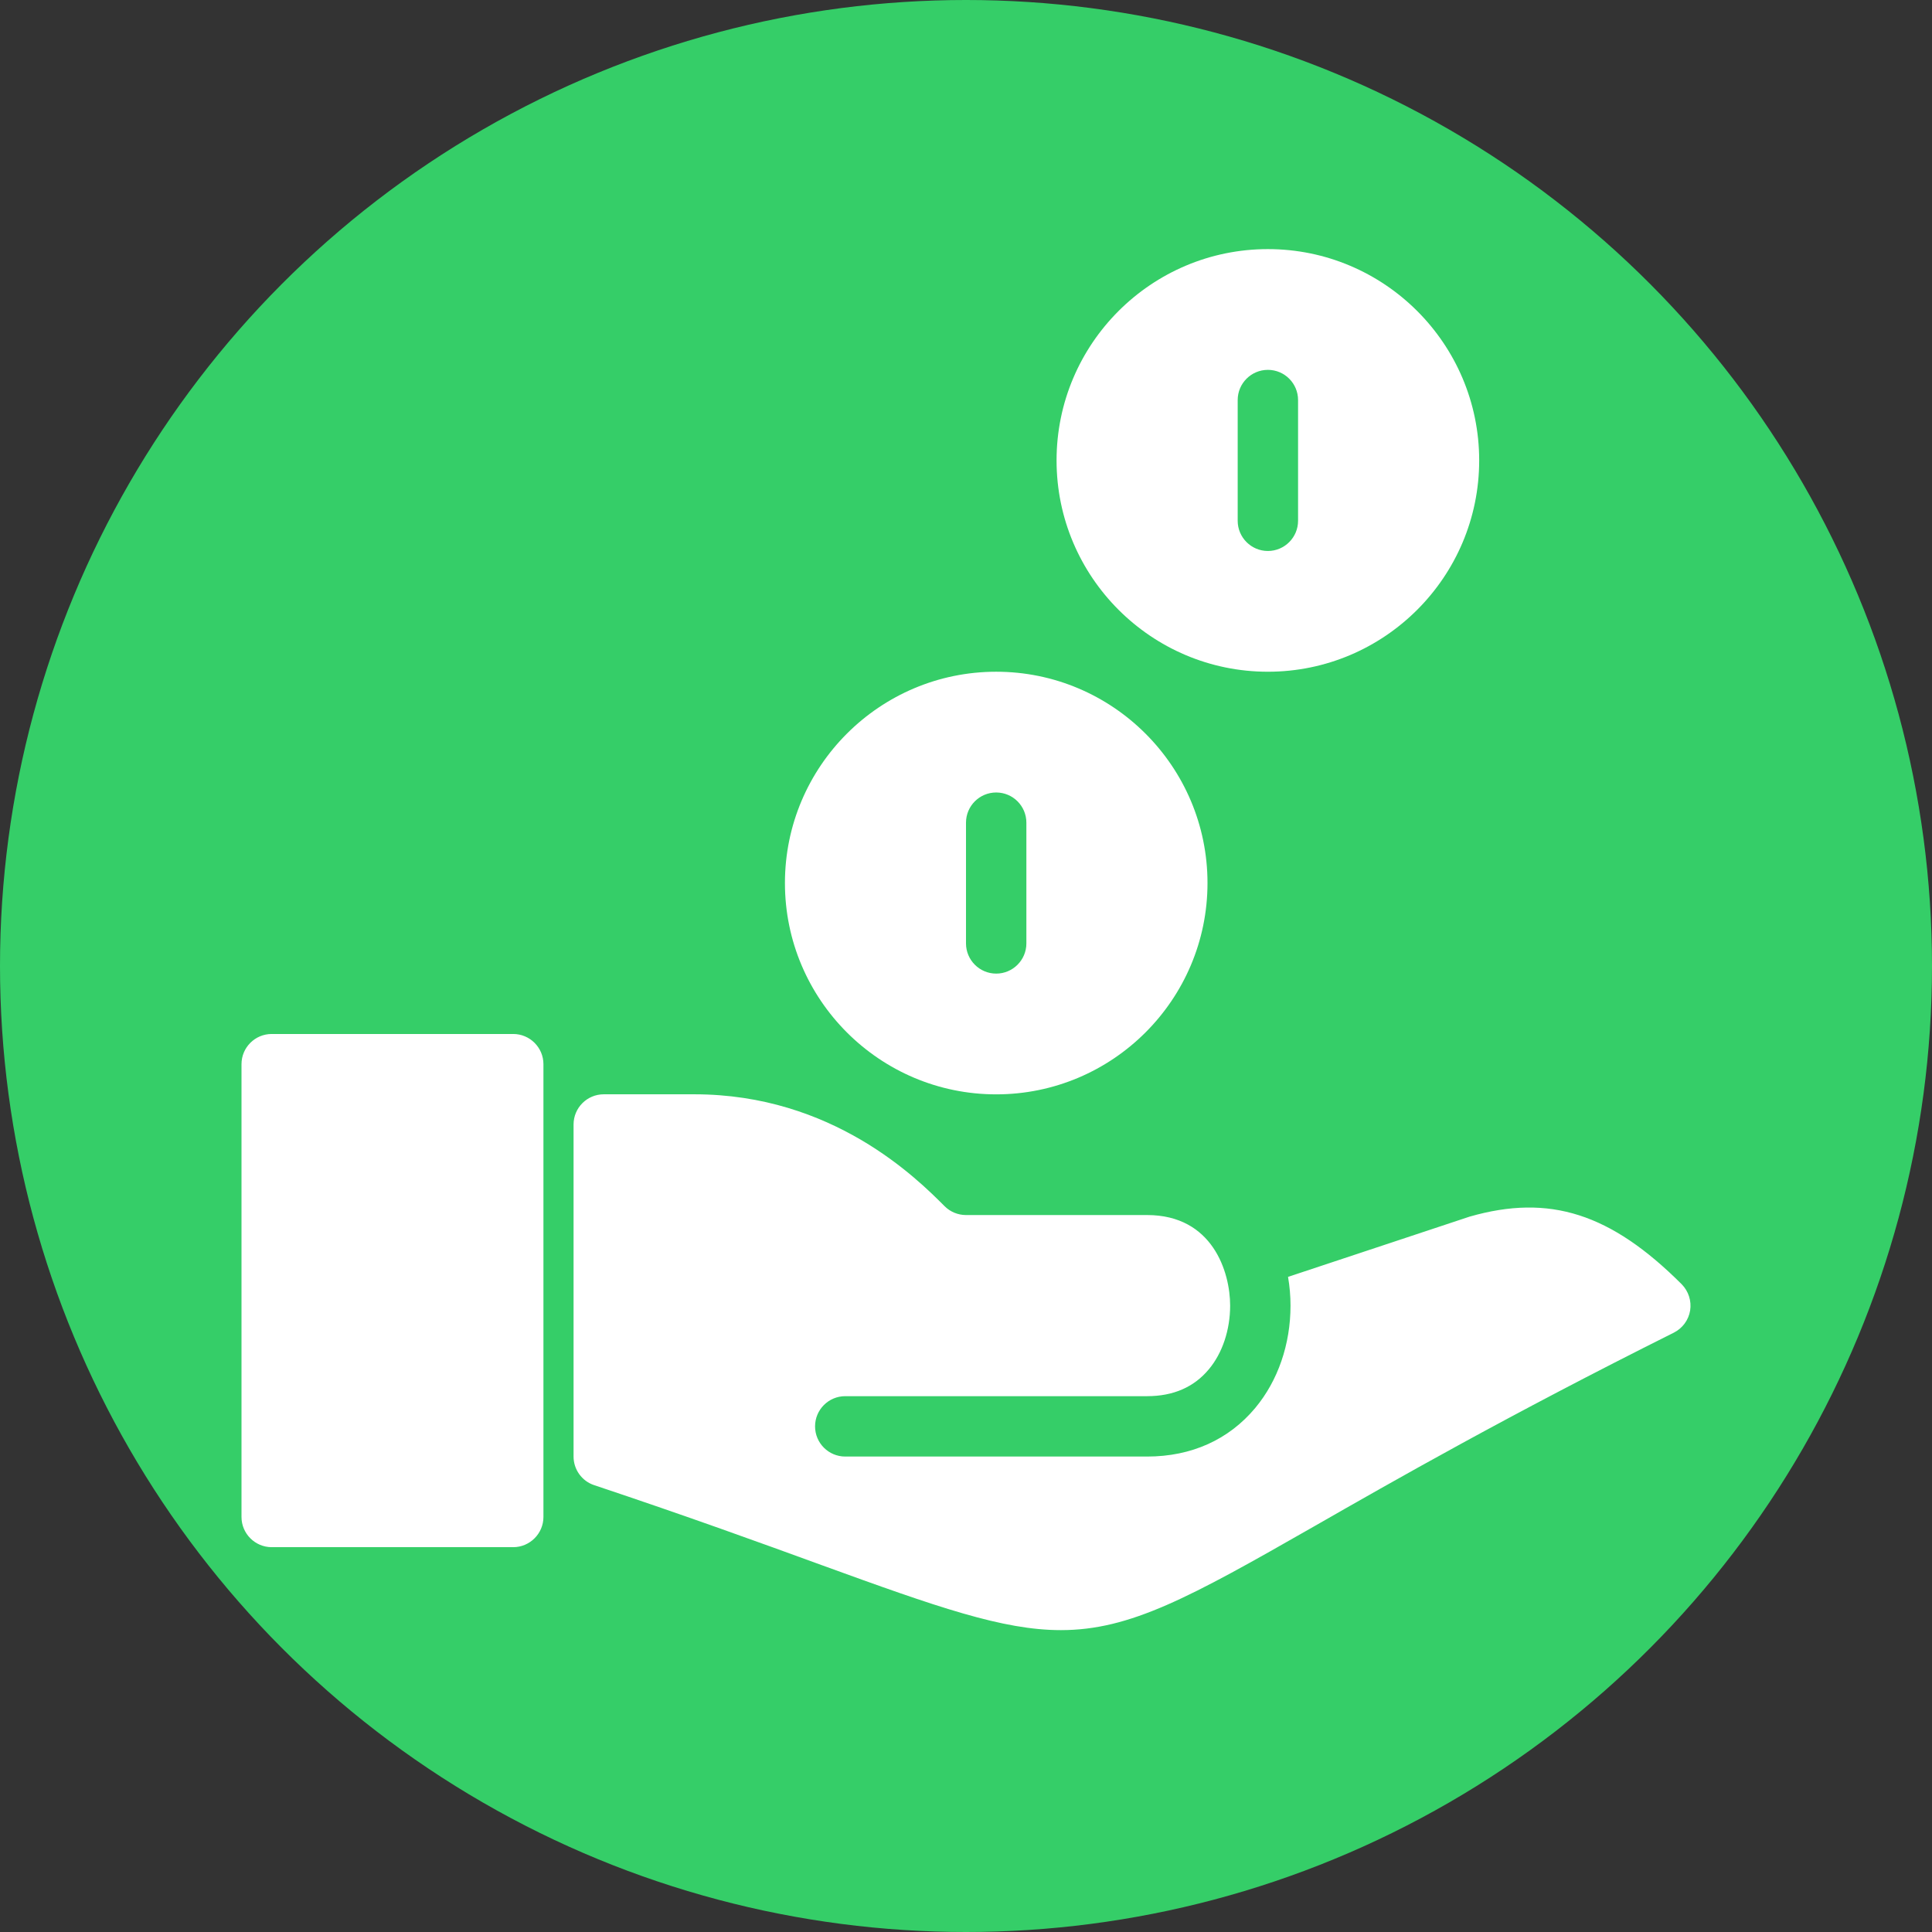 <svg xmlns="http://www.w3.org/2000/svg" width="32" height="32" viewBox="0 0 32 32">
  <rect x="0" y="0" width="32" height="32" fill="#333333" stroke="none"/>
  <g fill="none" fill-rule="evenodd">
    <circle cx="16" cy="16" r="16" fill="#35CE68"/>
    <path fill="#FFFFFF" d="M8.501,17.126 C8.775,17.126 9.001,17.35 9.001,17.626 L9.001,25.126 C9.001,25.401 8.775,25.626 8.501,25.626 L4.5,25.626 C4.224,25.626 4,25.401 4,25.126 L4,17.626 C4,17.35 4.224,17.126 4.5,17.126 L8.501,17.126 Z M27.854,21.271 C27.967,21.386 28.019,21.547 27.994,21.706 C27.968,21.864 27.868,22 27.724,22.073 C24.961,23.454 23.105,24.515 21.749,25.291 C19.7,26.462 18.719,27 17.572,27 C16.61,27 15.531,26.622 13.603,25.921 C12.624,25.564 11.403,25.12 9.842,24.599 C9.638,24.532 9.5,24.34 9.5,24.125 L9.5,18.625 C9.5,18.349 9.724,18.125 10,18.125 L11.5,18.125 C13.793,18.125 15.188,19.52 15.647,19.98 C15.741,20.073 15.868,20.125 16,20.125 L16.203,20.125 L19,20.125 C20.085,20.125 20.375,21.069 20.375,21.625 C20.375,22.027 20.247,22.412 20.022,22.68 C19.776,22.976 19.432,23.125 19,23.125 L14,23.125 C13.724,23.125 13.5,23.349 13.5,23.625 C13.5,23.901 13.724,24.125 14,24.125 L19,24.125 C19.733,24.125 20.352,23.846 20.791,23.32 C21.167,22.869 21.375,22.265 21.375,21.625 C21.375,21.465 21.361,21.306 21.334,21.149 L24.342,20.151 C25.667,19.771 26.68,20.099 27.854,21.271 Z M21,11.126 C19.07,11.126 17.5,9.556 17.5,7.626 C17.5,5.695 19.07,4.126 21,4.126 C22.93,4.126 24.5,5.695 24.5,7.626 C24.5,9.556 22.93,11.126 21,11.126 Z M16.5,18.126 C14.57,18.126 13.001,16.556 13.001,14.626 C13.001,12.695 14.57,11.126 16.5,11.126 C18.43,11.126 20,12.695 20,14.626 C20,16.556 18.43,18.126 16.5,18.126 Z M16,13.626 L16,15.626 C16,15.901 16.224,16.126 16.5,16.126 C16.776,16.126 17,15.901 17,15.626 L17,13.626 C17,13.35 16.776,13.126 16.5,13.126 C16.224,13.126 16,13.35 16,13.626 Z M20.5,6.626 L20.5,8.626 C20.5,8.901 20.724,9.126 21,9.126 C21.276,9.126 21.5,8.901 21.5,8.626 L21.5,6.626 C21.5,6.35 21.276,6.126 21,6.126 C20.724,6.126 20.5,6.35 20.5,6.626 Z"/>
  </g>
</svg>
